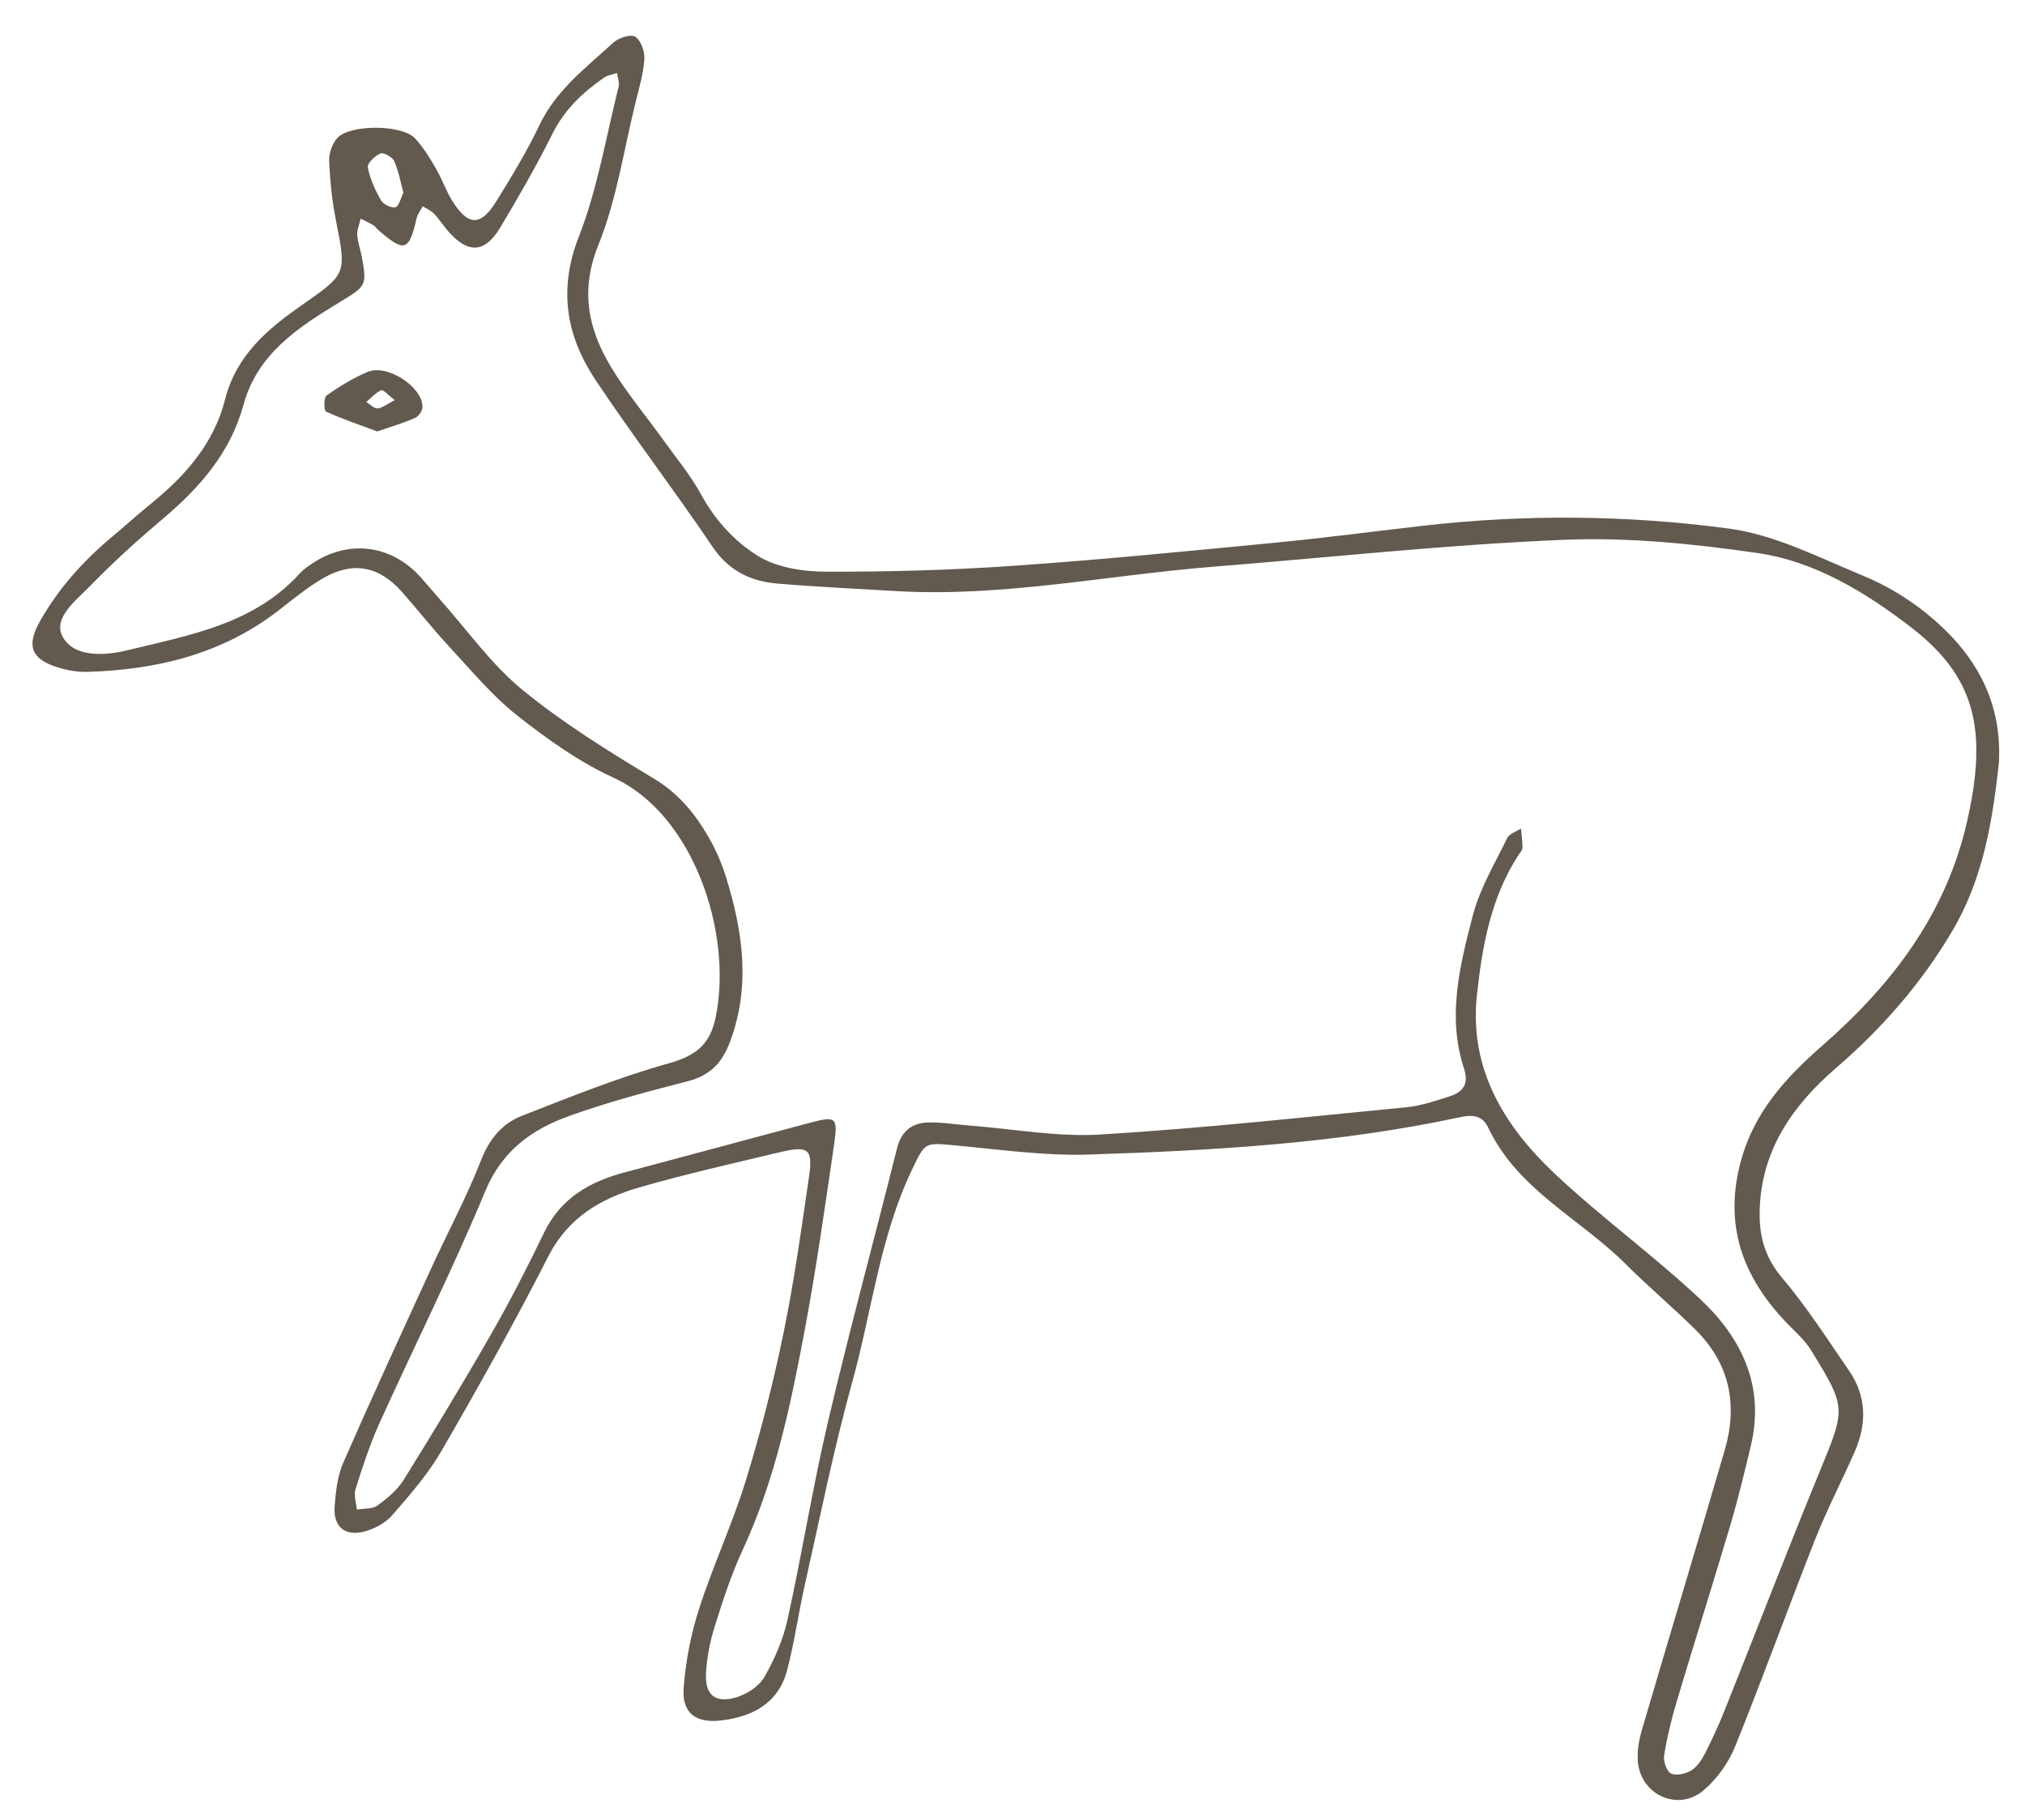 <?xml version="1.0" encoding="UTF-8"?>
<svg id="Ebene_1" data-name="Ebene 1" xmlns="http://www.w3.org/2000/svg" viewBox="0 0 131.063 117.82">
  <defs>
    <style>
      .cls-1 {
        fill: #62594f;
        stroke-width: 0px;
      }
    </style>
  </defs>
  <path class="cls-1" d="m129.382,49.292c-.408,3.789-1.01,7.541-3.001,10.925-2.003,3.405-4.546,6.32-7.545,8.906-2.785,2.402-4.844,5.303-4.946,9.217-.043,1.658.33,3.045,1.462,4.38,1.591,1.877,2.931,3.972,4.329,6.007,1.139,1.658,1.149,3.446.356,5.246-.835,1.895-1.795,3.738-2.555,5.662-1.76,4.454-3.382,8.964-5.179,13.403-.427,1.055-1.171,2.095-2.034,2.834-1.636,1.402-4.051.331-4.259-1.816-.067-.692.068-1.44.266-2.117,1.77-6.04,3.599-12.062,5.359-18.105.847-2.907.319-5.561-1.871-7.74-1.466-1.46-3.061-2.791-4.523-4.255-2.959-2.962-7.014-4.821-8.917-8.849-.373-.79-1.011-.855-1.813-.682-7.915,1.706-15.967,2.157-24.022,2.42-2.934.096-5.889-.34-8.828-.607-1.808-.165-1.795-.16-2.613,1.541-2.104,4.375-2.612,9.195-3.89,13.797-1.192,4.295-2.066,8.678-3.049,13.03-.421,1.863-.681,3.764-1.163,5.61-.56,2.144-2.239,3.021-4.284,3.259-1.643.191-2.537-.493-2.415-2.105.131-1.724.467-3.472.998-5.119.905-2.809,2.164-5.507,3.032-8.326.962-3.124,1.77-6.308,2.43-9.51.689-3.343,1.159-6.734,1.652-10.115.267-1.831-.029-2.051-1.932-1.595-3.018.723-6.051,1.404-9.031,2.261-2.502.719-4.622,1.946-5.911,4.475-2.173,4.263-4.516,8.444-6.912,12.587-.868,1.502-2.041,2.843-3.186,4.16-.438.504-1.15.885-1.807,1.058-1.271.334-2.024-.324-1.921-1.641.074-.948.181-1.953.556-2.809,1.848-4.226,3.781-8.414,5.703-12.607,1.064-2.321,2.28-4.581,3.207-6.954.542-1.386,1.36-2.391,2.655-2.896,3.113-1.214,6.226-2.479,9.435-3.376,1.773-.496,2.736-1.17,3.113-3.041,1.107-5.497-1.49-13.119-6.615-15.465-2.227-1.019-4.292-2.494-6.227-4.019-1.609-1.268-2.949-2.887-4.355-4.401-1.086-1.169-2.072-2.431-3.132-3.625-1.478-1.666-3.179-1.985-5.109-.857-1.028.601-1.958,1.376-2.906,2.107-3.621,2.79-7.815,3.8-12.279,3.942-.628.02-1.287-.086-1.891-.268-1.797-.54-2.142-1.396-1.214-3.032,1.196-2.105,2.788-3.885,4.645-5.434.859-.716,1.686-1.471,2.555-2.175,2.218-1.797,4.057-3.909,4.766-6.717.727-2.883,2.768-4.575,5.015-6.144,2.866-2.001,2.846-1.982,2.153-5.496-.246-1.248-.376-2.528-.43-3.798-.021-.492.194-1.107.518-1.477.794-.908,4.181-.899,5.034.006.538.57.955,1.268,1.355,1.951.402.687.656,1.463,1.081,2.133,1.015,1.598,1.819,1.619,2.812.023,1.01-1.624,2.007-3.271,2.829-4.994,1.077-2.256,3.01-3.69,4.758-5.303.337-.311,1.129-.568,1.417-.386.369.233.63.95.598,1.436-.062.943-.339,1.876-.568,2.802-.764,3.095-1.227,6.315-2.409,9.243-1.201,2.975-.654,5.472.847,7.948.988,1.629,2.228,3.104,3.343,4.658.837,1.166,1.769,2.283,2.452,3.535.903,1.657,2.171,3.046,3.673,3.978,1.205.747,2.873,1.02,4.337,1.026,4.068.017,8.146-.098,12.204-.378,5.657-.391,11.303-.953,16.948-1.497,3.179-.306,6.347-.727,9.521-1.091,6.618-.759,13.266-.702,19.833.175,2.999.4,5.879,1.893,8.738,3.071,1.456.6,2.865,1.452,4.09,2.445,2.998,2.429,4.861,5.493,4.663,9.565Zm-71.182-11.021c-2.629-.161-5.261-.276-7.885-.5-1.724-.147-3.142-.818-4.191-2.373-2.455-3.636-5.127-7.126-7.562-10.775-1.908-2.858-2.446-5.856-1.098-9.304,1.211-3.099,1.76-6.46,2.575-9.711.067-.268-.065-.586-.104-.881-.28.095-.6.132-.834.294-1.392.962-2.575,2.084-3.356,3.657-1.026,2.065-2.183,4.069-3.367,6.049-.999,1.67-2.095,1.709-3.381.226-.314-.362-.573-.774-.904-1.119-.198-.206-.486-.326-.733-.485-.135.259-.333.504-.396.78-.49,2.133-.779,2.229-2.465.772-.121-.104-.213-.249-.346-.33-.259-.157-.537-.281-.807-.419-.081.352-.242.708-.223,1.054.026.472.207.934.293,1.405.343,1.893.284,1.902-1.445,2.955-2.68,1.633-5.311,3.325-6.216,6.65-.832,3.054-2.798,5.318-5.165,7.319-1.645,1.39-3.25,2.841-4.75,4.384-.904.93-2.472,2.1-1.769,3.325.767,1.337,2.754,1.191,4.194.84,4.003-.978,8.173-1.681,11.155-4.987.211-.234.482-.42.746-.599,2.372-1.606,5.165-1.259,7.074.876.426.476.83.973,1.256,1.45,1.752,1.964,3.303,4.176,5.315,5.824,2.64,2.163,5.583,3.983,8.517,5.75,1.591.958,2.653,2.262,3.532,3.783.476.823.863,1.721,1.143,2.63,1.073,3.488,1.586,6.979.267,10.565-.524,1.425-1.316,2.241-2.792,2.617-2.543.647-5.088,1.333-7.559,2.208-2.447.867-4.408,2.236-5.511,4.894-2.109,5.084-4.586,10.014-6.855,15.033-.624,1.379-1.091,2.834-1.549,4.28-.122.384.056.863.096,1.299.452-.079 1-.024,1.334-.265.637-.46,1.287-1.006,1.696-1.663,1.933-3.109,3.832-6.241,5.651-9.418,1.227-2.142,2.356-4.344,3.427-6.568,1.068-2.218,2.922-3.293,5.169-3.896,4.002-1.074,8.005-2.147,12.008-3.217,1.71-.457,1.859-.379,1.607,1.343-.587,4.019-1.155,8.046-1.903,12.037-.911,4.862-1.911,9.709-4.018,14.25-.736,1.585-1.281,3.268-1.806,4.94-.308.981-.515,2.022-.571,3.046-.075,1.396.588,1.96,1.92,1.575.698-.202,1.5-.709,1.85-1.313.666-1.151,1.22-2.432,1.506-3.728.944-4.275,1.632-8.608,2.633-12.868,1.386-5.897,2.983-11.745,4.45-17.624.278-1.113.951-1.655,2.011-1.685.871-.024,1.747.124,2.621.191,2.852.219,5.723.759,8.551.587,6.608-.4,13.198-1.124,19.79-1.765.942-.091,1.871-.408,2.781-.699.865-.277,1.286-.784.946-1.815-1.104-3.357-.27-6.667.572-9.899.456-1.749,1.428-3.369,2.229-5.017.137-.281.584-.411.888-.611.037.42.097.839.1,1.259.001.138-.143.28-.231.413-1.819,2.763-2.375,5.931-2.72,9.108-.519,4.783,1.779,8.507,5.08,11.603,3.009,2.822,6.373,5.267,9.383,8.089,2.685,2.518,4.186,5.639,3.264,9.485-.41,1.707-.817,3.418-1.316,5.1-1.133,3.822-2.339,7.623-3.48,11.443-.342,1.146-.626,2.317-.816,3.497-.06.376.163,1.029.446,1.167.336.164.947.024,1.308-.197.381-.233.678-.681.891-1.098.471-.922.903-1.868,1.287-2.83,2.042-5.113,4.017-10.254,6.108-15.347,1.712-4.17,1.787-4.158-.526-7.919-.407-.662-1.028-1.198-1.576-1.769-2.854-2.972-4.099-6.327-2.966-10.492.87-3.197,2.934-5.418,5.297-7.487,4.481-3.922,7.957-8.468,9.326-14.424,1.411-6.137.468-9.492-3.672-12.671-2.869-2.202-6.156-4.217-9.838-4.754-4.164-.608-8.425-1.036-12.616-.862-7.568.315-15.115,1.14-22.671,1.743-6.759.539-13.458,1.95-20.303,1.587ZM26.112,12.473c-.198-.716-.316-1.421-.602-2.05-.119-.262-.685-.575-.889-.489-.355.15-.866.646-.816.901.144.741.475,1.467.854,2.128.15.262.669.52.932.45.231-.062.34-.584.521-.94Z"/>
  <path class="cls-1" d="m24.419,27.925c-1.147-.427-2.259-.802-3.322-1.287-.132-.06-.145-.91.037-1.038.831-.585,1.715-1.128,2.649-1.525,1.257-.534,3.543.937,3.562,2.245.004.246-.238.625-.463.723-.784.341-1.611.586-2.463.881Zm1.128-2.025c-.42-.322-.737-.699-.869-.642-.364.156-.651.493-.968.759.243.15.497.436.725.417.32-.028.621-.283,1.112-.533Z"/>
</svg>